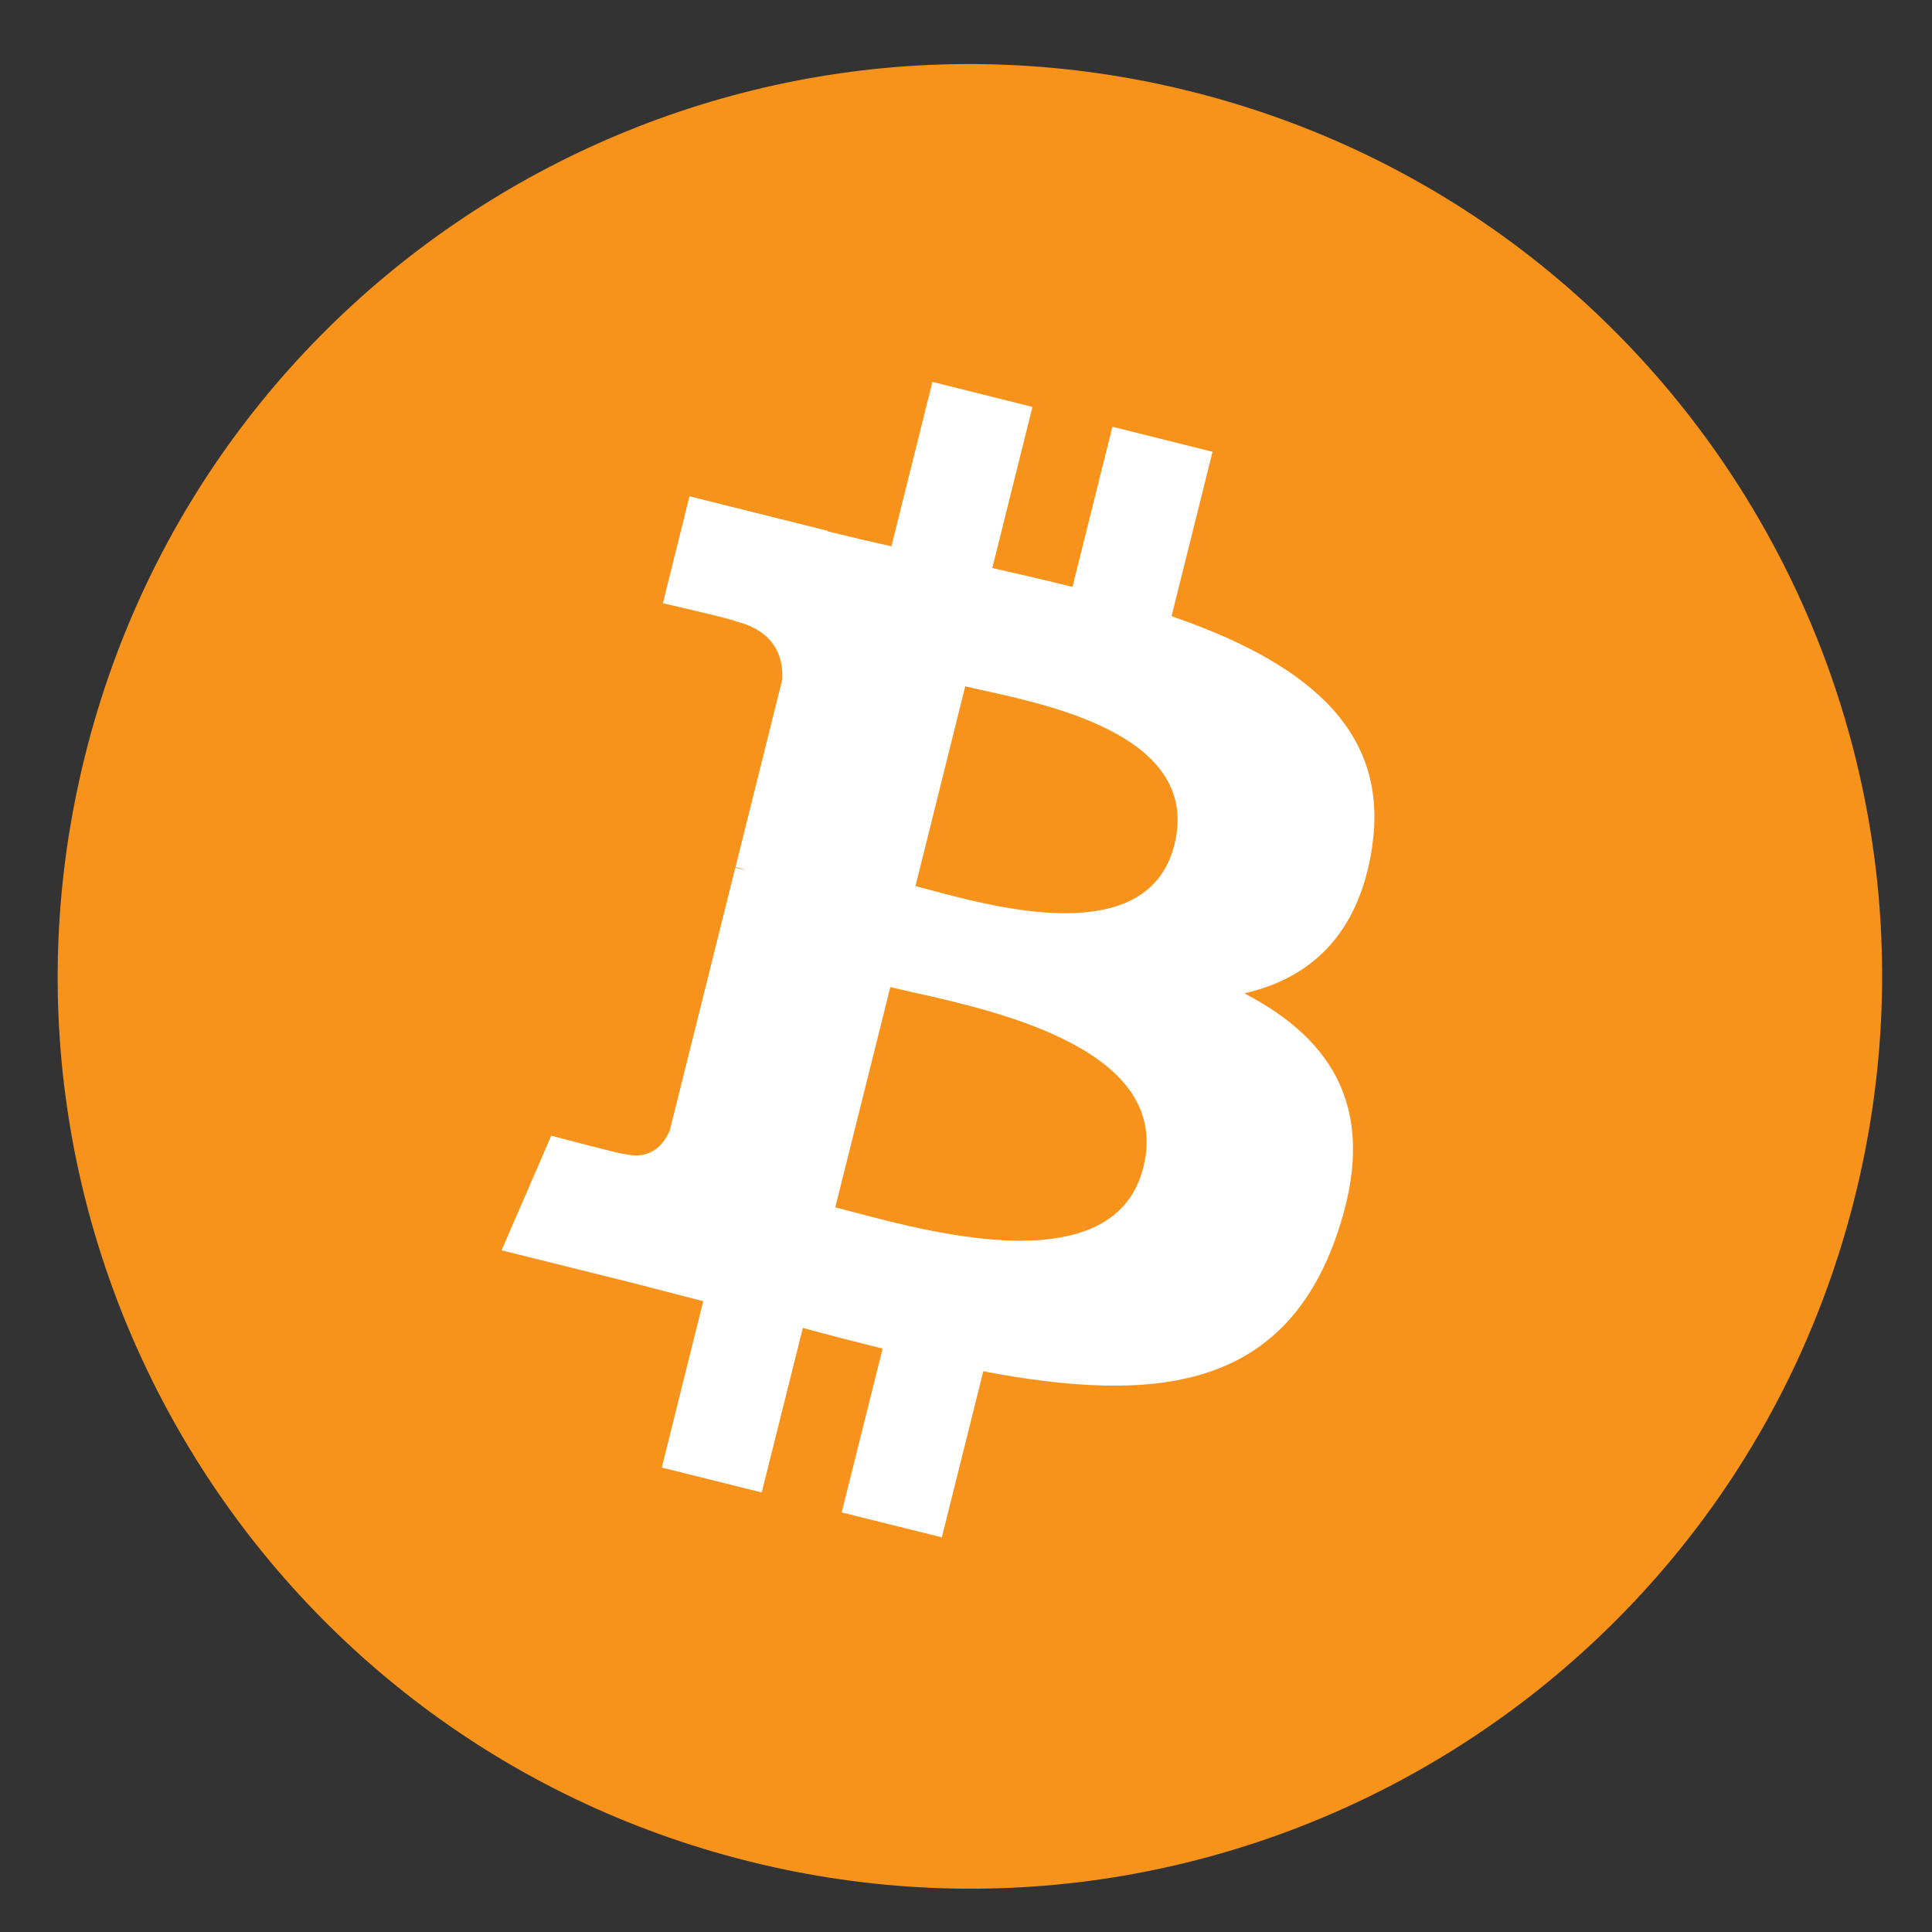 <svg width="18" height="18" viewBox="0 0 18 18" fill="none" xmlns="http://www.w3.org/2000/svg">
<rect x="0" y="0" width="18" height="18" fill="#333333" stroke="none"/>
<path d="M17.281 11.153C16.146 15.707 11.534 18.478 6.979 17.342C2.427 16.207 -0.344 11.595 0.792 7.042C1.926 2.487 6.538 -0.284 11.091 0.851C15.645 1.987 18.416 6.599 17.281 11.153L17.281 11.153H17.281Z" fill="#F7931A"/>
<path fill-rule="evenodd" clip-rule="evenodd" d="M12.784 7.886C12.953 6.755 12.092 6.147 10.915 5.741L11.297 4.209L10.364 3.976L9.992 5.468C9.747 5.407 9.495 5.349 9.245 5.292L9.619 3.791L8.687 3.558L8.305 5.09C8.102 5.044 7.903 4.998 7.709 4.95L7.71 4.945L6.424 4.624L6.176 5.62C6.176 5.62 6.868 5.779 6.853 5.788C7.231 5.883 7.299 6.133 7.288 6.331L6.853 8.077C6.879 8.083 6.913 8.093 6.95 8.108L6.923 8.101C6.9 8.095 6.876 8.089 6.851 8.083L6.241 10.529C6.195 10.643 6.078 10.816 5.814 10.75C5.823 10.764 5.136 10.581 5.136 10.581L4.673 11.649L5.887 11.951C6.02 11.985 6.151 12.019 6.281 12.053L6.281 12.053C6.372 12.076 6.462 12.1 6.552 12.123L6.166 13.673L7.097 13.905L7.48 12.372C7.734 12.441 7.981 12.505 8.223 12.565L7.842 14.091L8.775 14.323L9.161 12.776C10.751 13.077 11.947 12.956 12.451 11.517C12.856 10.359 12.43 9.691 11.594 9.255C12.203 9.115 12.662 8.714 12.785 7.886L12.784 7.886L12.784 7.886ZM10.653 10.874C10.389 11.937 8.725 11.498 7.964 11.296L7.964 11.296C7.896 11.278 7.835 11.262 7.782 11.249L8.295 9.196C8.358 9.212 8.436 9.229 8.524 9.249L8.524 9.249C9.311 9.426 10.924 9.788 10.653 10.874H10.653ZM8.682 8.296C9.316 8.465 10.701 8.835 10.942 7.869H10.942C11.188 6.881 9.843 6.583 9.186 6.438C9.112 6.422 9.047 6.407 8.993 6.394L8.529 8.256C8.573 8.267 8.624 8.281 8.682 8.296Z" fill="white"/>
</svg>
